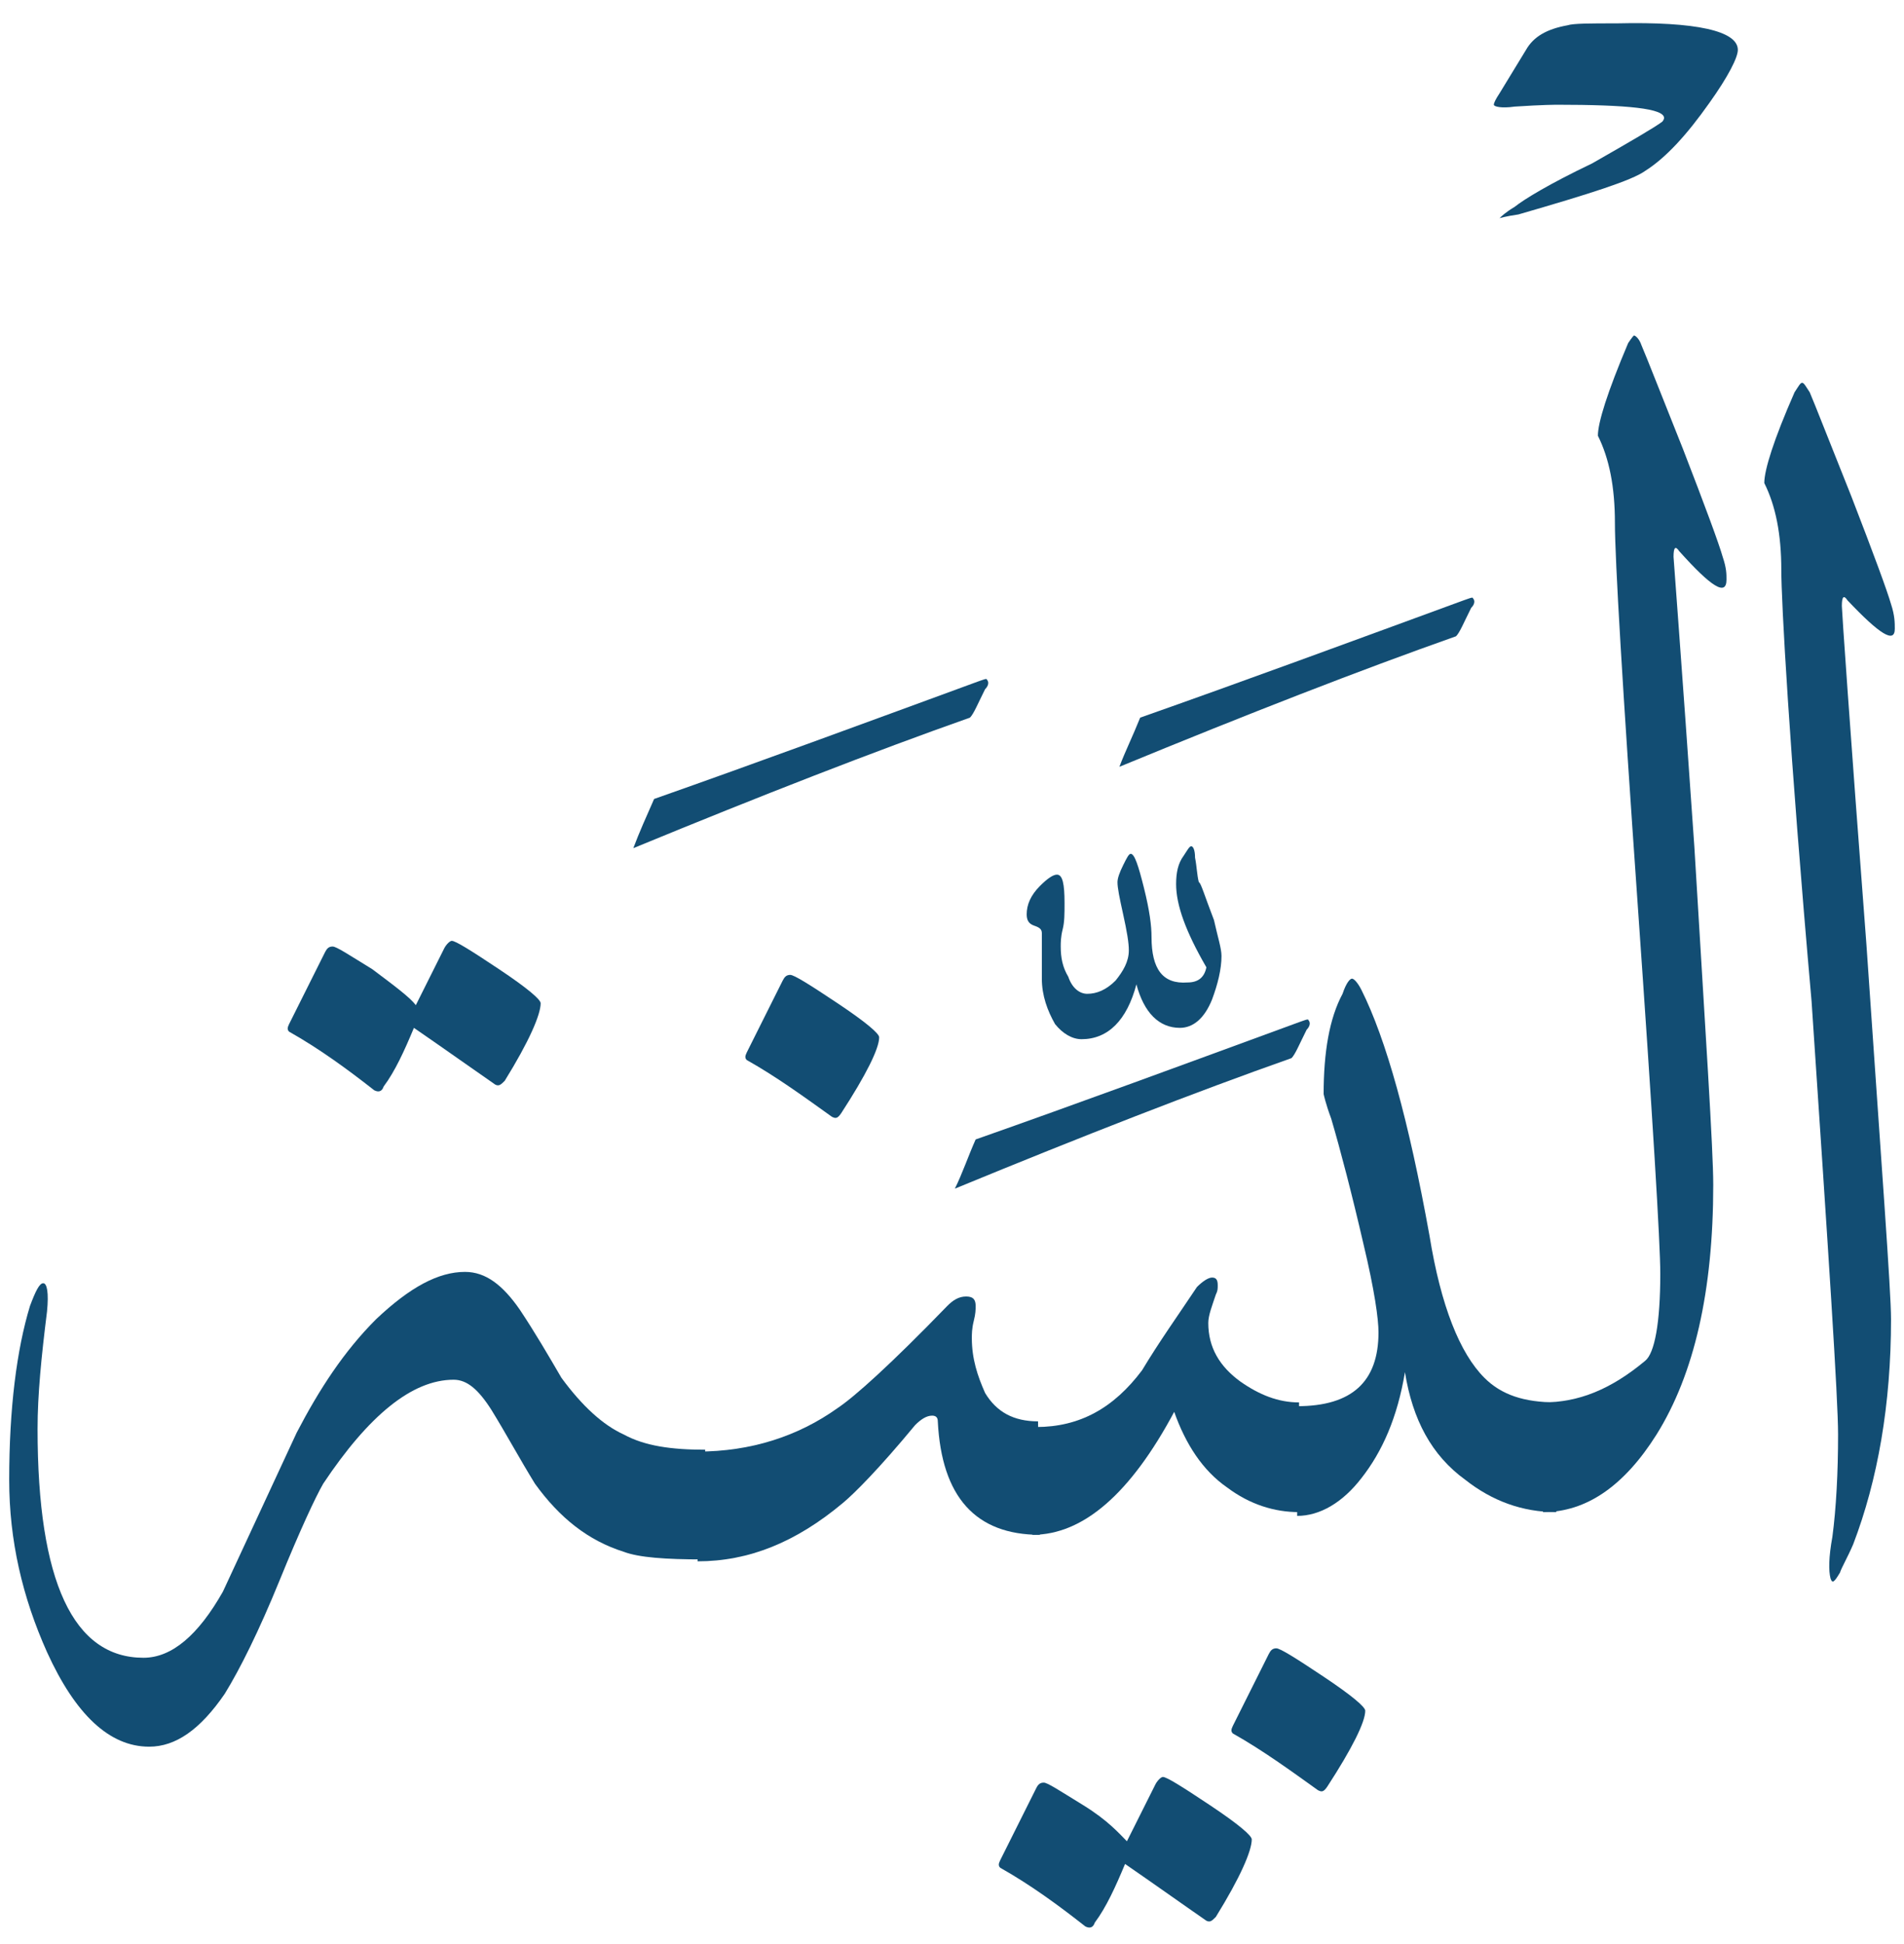 <svg width="48" height="49" viewBox="0 0 48 49" fill="none" xmlns="http://www.w3.org/2000/svg">
<path d="M10.483 25.335L11.198 23.905C11.246 23.809 11.341 23.714 11.389 23.714C11.484 23.714 11.866 23.952 12.581 24.429C13.296 24.906 13.63 25.192 13.63 25.287C13.63 25.573 13.344 26.241 12.724 27.242C12.628 27.337 12.581 27.385 12.485 27.337C11.866 26.908 11.198 26.432 10.435 25.907C10.197 26.479 9.958 27.004 9.672 27.385C9.625 27.528 9.529 27.528 9.434 27.48C8.766 26.956 8.051 26.432 7.288 26.003C7.241 25.955 7.241 25.907 7.288 25.812L8.194 24C8.242 23.905 8.29 23.857 8.385 23.857C8.48 23.857 8.766 24.048 9.386 24.429C9.958 24.858 10.34 25.144 10.483 25.335Z" fill="#124D73"/>
<path d="M17.73 39.305C16.776 39.305 16.109 39.257 15.728 39.114C14.822 38.828 14.107 38.256 13.487 37.398C13.105 36.778 12.771 36.158 12.39 35.538C12.056 35.014 11.77 34.776 11.436 34.776C10.387 34.776 9.291 35.681 8.147 37.398C7.956 37.732 7.574 38.542 7.05 39.83C6.525 41.117 6.049 42.07 5.667 42.69C5.047 43.596 4.428 44.025 3.76 44.025C2.759 44.025 1.901 43.215 1.185 41.641C0.566 40.259 0.232 38.828 0.232 37.303C0.232 35.491 0.422 34.013 0.756 32.916C0.899 32.535 0.995 32.344 1.09 32.344C1.185 32.344 1.233 32.582 1.185 33.059C1.042 34.203 0.947 35.157 0.947 36.015C0.947 39.877 1.853 41.784 3.617 41.784C4.332 41.784 5 41.212 5.62 40.116C6.239 38.781 6.859 37.446 7.479 36.111C8.051 35.014 8.671 34.06 9.482 33.25C10.34 32.439 11.055 32.058 11.723 32.058C12.247 32.058 12.676 32.392 13.105 33.011C13.487 33.584 13.82 34.156 14.154 34.728C14.679 35.443 15.203 35.92 15.728 36.158C16.252 36.444 16.92 36.54 17.778 36.54L17.73 39.305Z" fill="#124D73"/>
<path d="M16.49 20.138C19.065 19.232 21.783 18.231 24.643 17.182C24.787 17.134 24.882 17.087 24.882 17.134C24.93 17.182 24.93 17.277 24.834 17.372C24.643 17.754 24.548 17.992 24.453 18.088C22.021 18.946 19.208 20.043 15.966 21.378C16.109 20.996 16.3 20.567 16.49 20.138Z" fill="#124D73"/>
<path d="M18.826 26.718C18.779 26.67 18.779 26.622 18.826 26.527L19.732 24.715C19.78 24.62 19.828 24.572 19.923 24.572C20.018 24.572 20.4 24.81 21.115 25.287C21.83 25.764 22.164 26.05 22.164 26.145C22.164 26.431 21.83 27.099 21.21 28.053C21.115 28.196 21.067 28.196 20.972 28.148C20.305 27.671 19.589 27.147 18.826 26.718Z" fill="#124D73"/>
<path d="M26.217 38.685C24.596 38.685 23.738 37.732 23.642 35.825C23.642 35.729 23.595 35.681 23.499 35.681C23.356 35.681 23.213 35.777 23.07 35.92C22.164 37.016 21.544 37.636 21.258 37.875C20.066 38.876 18.874 39.353 17.587 39.353V36.587C18.922 36.587 20.114 36.206 21.115 35.491C21.544 35.205 22.45 34.394 23.881 32.916C24.024 32.773 24.167 32.678 24.358 32.678C24.548 32.678 24.596 32.773 24.596 32.916C24.596 33.011 24.596 33.107 24.548 33.297C24.5 33.488 24.5 33.631 24.5 33.727C24.5 34.251 24.644 34.68 24.834 35.109C25.12 35.586 25.549 35.825 26.169 35.825L26.217 38.685Z" fill="#124D73"/>
<path d="M24.596 28.72C27.171 27.814 29.889 26.813 32.749 25.764C32.892 25.716 32.988 25.669 32.988 25.716C33.035 25.764 33.035 25.859 32.94 25.955C32.749 26.336 32.654 26.575 32.559 26.67C30.127 27.528 27.314 28.625 24.072 29.96C24.262 29.578 24.405 29.149 24.596 28.72Z" fill="#124D73"/>
<path d="M30.794 24.095C30.794 24.429 30.699 24.81 30.556 25.192C30.365 25.669 30.079 25.907 29.745 25.907C29.221 25.907 28.839 25.526 28.649 24.81C28.41 25.716 27.933 26.193 27.266 26.193C27.028 26.193 26.789 26.05 26.598 25.812C26.408 25.478 26.265 25.096 26.265 24.667V23.523C26.265 23.428 26.217 23.38 26.074 23.332C25.931 23.285 25.883 23.189 25.883 23.046C25.883 22.808 25.979 22.57 26.217 22.331C26.408 22.14 26.551 22.045 26.646 22.045C26.789 22.045 26.837 22.283 26.837 22.76C26.837 23.046 26.837 23.237 26.789 23.428C26.741 23.618 26.741 23.762 26.741 23.857C26.741 24.143 26.789 24.381 26.932 24.62C27.028 24.906 27.218 25.049 27.409 25.049C27.647 25.049 27.886 24.953 28.124 24.715C28.315 24.477 28.458 24.238 28.458 23.952C28.458 23.762 28.41 23.475 28.315 23.046C28.22 22.617 28.172 22.379 28.172 22.236C28.172 22.14 28.22 21.997 28.315 21.807C28.41 21.616 28.458 21.521 28.506 21.521C28.601 21.521 28.696 21.807 28.839 22.379C28.982 22.951 29.03 23.332 29.03 23.618C29.03 24.429 29.316 24.81 29.936 24.763C30.222 24.763 30.365 24.62 30.413 24.381C29.888 23.475 29.65 22.808 29.65 22.283C29.65 21.997 29.698 21.759 29.841 21.568C29.936 21.425 29.984 21.33 30.031 21.33C30.079 21.33 30.127 21.425 30.127 21.616C30.174 21.854 30.174 22.045 30.222 22.236C30.27 22.236 30.365 22.57 30.604 23.189C30.699 23.618 30.794 23.904 30.794 24.095Z" fill="#124D73"/>
<path d="M28.41 46.409L29.126 44.979C29.173 44.884 29.269 44.788 29.316 44.788C29.412 44.788 29.793 45.027 30.508 45.503C31.224 45.98 31.557 46.266 31.557 46.362C31.557 46.648 31.271 47.315 30.651 48.316C30.556 48.412 30.508 48.459 30.413 48.412C29.793 47.983 29.126 47.506 28.363 46.981C28.124 47.554 27.886 48.078 27.6 48.459C27.552 48.603 27.457 48.603 27.361 48.555C26.694 48.03 25.979 47.506 25.216 47.077C25.168 47.029 25.168 46.981 25.216 46.886L26.122 45.074C26.169 44.979 26.217 44.931 26.313 44.931C26.408 44.931 26.694 45.122 27.314 45.503C27.934 45.885 28.22 46.219 28.41 46.409Z" fill="#124D73"/>
<path d="M26.122 35.968C27.218 35.968 28.077 35.491 28.792 34.537C29.221 33.822 29.698 33.154 30.175 32.439C30.318 32.296 30.461 32.201 30.556 32.201C30.651 32.201 30.699 32.248 30.699 32.392C30.699 32.487 30.699 32.535 30.651 32.63C30.556 32.916 30.461 33.154 30.461 33.345C30.461 33.965 30.747 34.442 31.271 34.823C31.748 35.157 32.225 35.348 32.749 35.348V38.113C32.13 38.113 31.51 37.922 30.938 37.493C30.318 37.064 29.889 36.397 29.602 35.586C28.506 37.636 27.314 38.685 26.026 38.685V35.968H26.122Z" fill="#124D73"/>
<path d="M28.744 18.088C31.319 17.182 34.037 16.18 36.897 15.132C37.041 15.084 37.136 15.036 37.136 15.084C37.184 15.132 37.184 15.227 37.088 15.322C36.897 15.704 36.802 15.942 36.707 16.037C34.275 16.896 31.462 17.992 28.22 19.327C28.363 18.946 28.553 18.564 28.744 18.088Z" fill="#124D73"/>
<path d="M31.08 43.692C31.033 43.644 31.033 43.596 31.08 43.501L31.986 41.689C32.034 41.594 32.082 41.546 32.177 41.546C32.272 41.546 32.654 41.784 33.369 42.261C34.084 42.738 34.418 43.024 34.418 43.119C34.418 43.406 34.084 44.073 33.464 45.027C33.369 45.17 33.321 45.17 33.226 45.122C32.559 44.645 31.843 44.121 31.08 43.692Z" fill="#124D73"/>
<path d="M35.419 34.585C35.229 35.729 34.847 36.587 34.323 37.255C33.846 37.874 33.274 38.208 32.702 38.208V35.443C34.084 35.443 34.752 34.823 34.752 33.583C34.752 33.25 34.656 32.535 34.37 31.343C34.084 30.103 33.798 29.006 33.56 28.196C33.417 27.814 33.369 27.576 33.369 27.576C33.369 26.527 33.512 25.669 33.846 25.049C33.941 24.763 34.037 24.667 34.084 24.667C34.132 24.667 34.227 24.763 34.323 24.953C34.943 26.193 35.515 28.243 36.039 31.152C36.325 32.916 36.802 34.108 37.422 34.728C37.851 35.157 38.423 35.347 39.234 35.347V38.113C38.375 38.113 37.612 37.827 36.945 37.302C36.087 36.683 35.61 35.777 35.419 34.585Z" fill="#124D73"/>
<path d="M43.811 1.257C43.811 1.448 43.572 1.924 43.095 2.592C42.523 3.402 41.999 3.975 41.474 4.308C41.141 4.547 40.092 4.881 38.28 5.405C37.946 5.453 37.803 5.5 37.803 5.5C37.851 5.453 37.946 5.357 38.184 5.214C38.423 5.024 39.043 4.642 40.139 4.118C41.141 3.545 41.713 3.212 41.903 3.069C41.951 3.021 41.951 2.973 41.951 2.973C41.951 2.735 41.045 2.64 39.233 2.64C39.233 2.64 38.9 2.64 38.184 2.687C37.851 2.735 37.66 2.687 37.66 2.64C37.66 2.592 37.708 2.497 37.803 2.353L38.471 1.257C38.661 0.923 38.995 0.732 39.519 0.637C39.663 0.589 40.092 0.589 40.759 0.589C42.762 0.542 43.811 0.78 43.811 1.257Z" fill="#124D73"/>
<path d="M43.191 29.864C43.191 32.535 42.714 34.632 41.761 36.158C40.95 37.446 39.997 38.113 38.9 38.113V35.348C39.806 35.348 40.617 35.014 41.475 34.299C41.713 34.108 41.856 33.345 41.856 32.105C41.856 31.343 41.665 28.196 41.284 22.76C40.903 17.325 40.712 14.083 40.712 13.177C40.712 12.271 40.569 11.556 40.283 10.983C40.283 10.65 40.521 9.887 41.046 8.647C41.141 8.504 41.189 8.456 41.189 8.456C41.236 8.456 41.332 8.552 41.379 8.695C41.522 9.029 41.856 9.887 42.428 11.317C43 12.795 43.334 13.701 43.429 14.035C43.525 14.321 43.525 14.464 43.525 14.607C43.525 15.036 43.144 14.798 42.333 13.892C42.237 13.749 42.19 13.796 42.19 14.035C42.19 14.083 42.381 16.514 42.714 21.33C43 26.098 43.191 28.959 43.191 29.864Z" fill="#124D73"/>
<path d="M44.907 14.369C44.907 13.463 44.764 12.748 44.478 12.175C44.478 11.842 44.717 11.079 45.241 9.887C45.337 9.744 45.384 9.648 45.432 9.648C45.48 9.648 45.527 9.744 45.623 9.887C45.766 10.221 46.099 11.079 46.672 12.509C47.244 13.987 47.577 14.893 47.673 15.227C47.768 15.513 47.768 15.704 47.768 15.847C47.768 16.228 47.387 15.99 46.576 15.132C46.481 14.989 46.433 15.036 46.433 15.275C46.433 15.37 46.624 18.183 47.053 23.809C47.434 29.388 47.673 32.535 47.673 33.25C47.673 35.395 47.339 37.303 46.719 38.924C46.576 39.257 46.433 39.496 46.385 39.639C46.242 39.877 46.195 39.925 46.147 39.782C46.099 39.591 46.099 39.257 46.195 38.733C46.29 38.018 46.338 37.112 46.338 36.158C46.338 35.252 46.099 31.629 45.67 25.24C45.098 18.755 44.907 15.132 44.907 14.369Z" fill="#124D73"/>
</svg>
